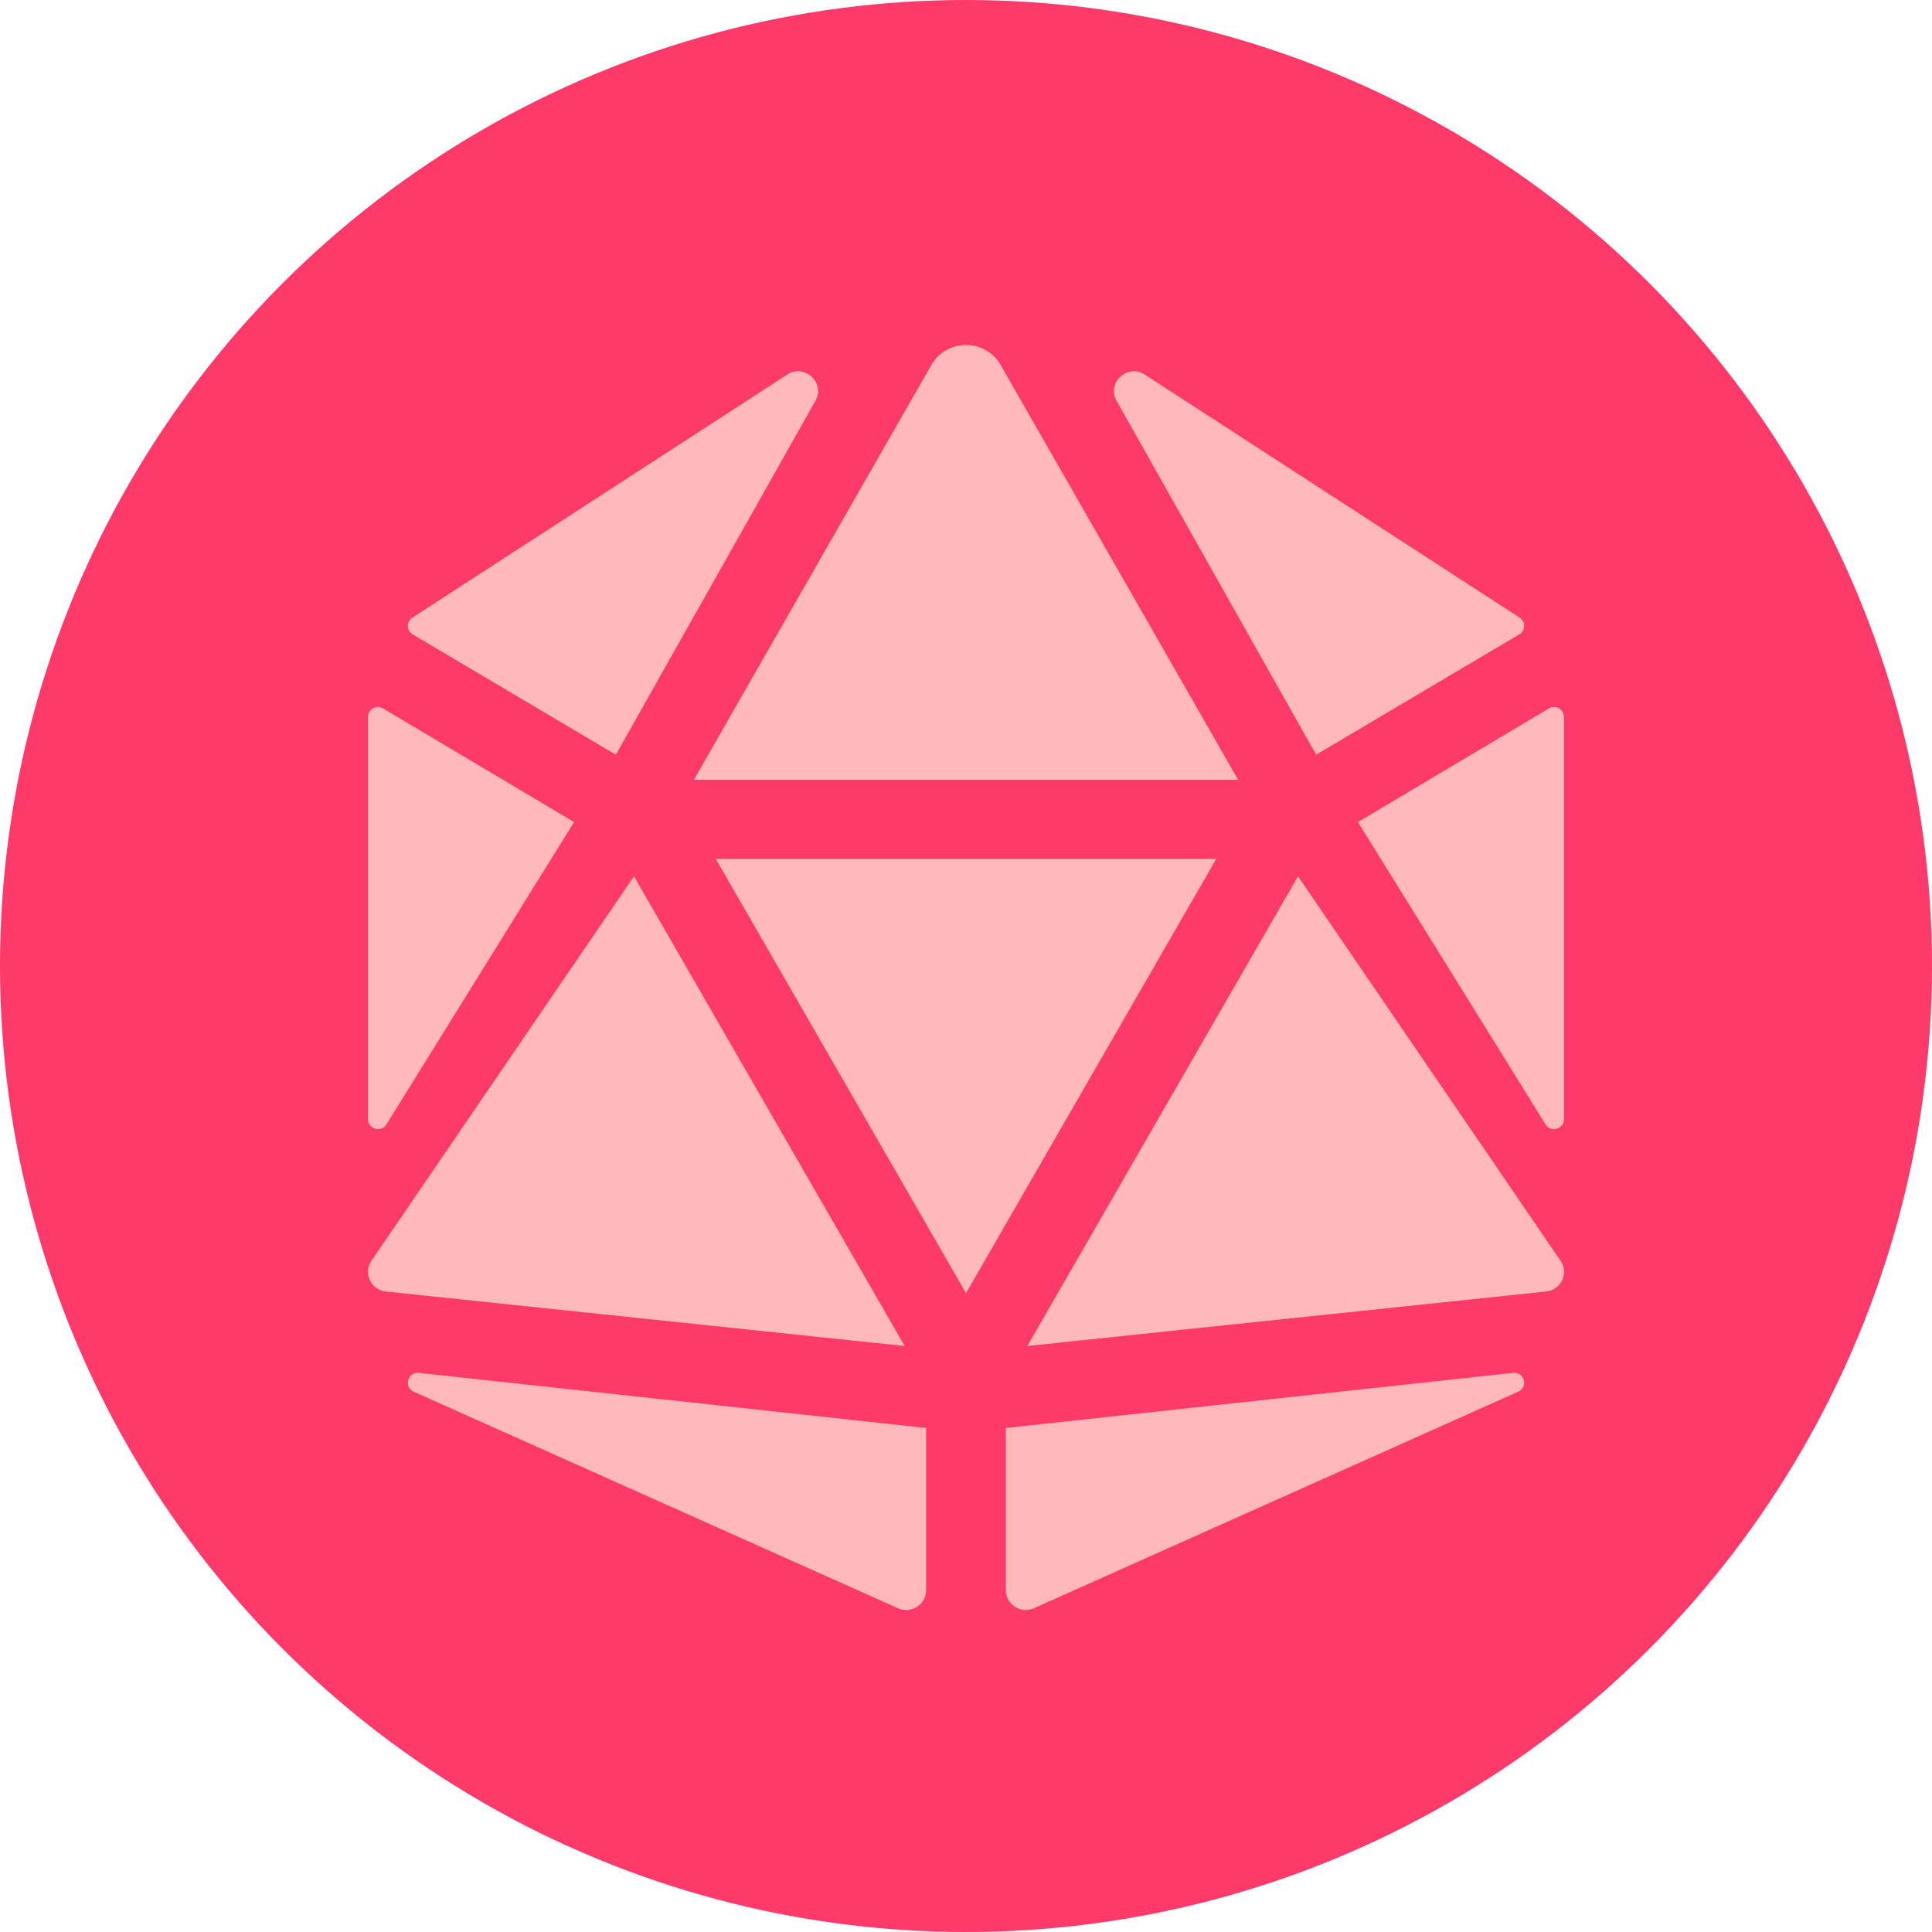 <svg width="52" height="52" viewBox="0 0 52 52" fill="none" xmlns="http://www.w3.org/2000/svg">
<circle cx="26" cy="26" r="26" fill="#FD3A69"/>
<g clip-path="url(#clip0)">
<path d="M17.064 23.587L9.985 33.953C9.779 34.286 9.992 34.718 10.383 34.761L24.35 36.228L17.064 23.587ZM10.402 30.262L15.451 22.125L10.311 19.068C10.132 18.961 9.905 19.089 9.905 19.296V30.122C9.905 30.39 10.259 30.49 10.402 30.262ZM11.129 37.455L24.166 43.284C24.521 43.447 24.927 43.189 24.927 42.801V38.434L11.276 36.951C10.978 36.918 10.858 37.323 11.129 37.455ZM16.576 20.313L21.936 10.807C22.227 10.338 21.695 9.793 21.213 10.066L11.099 16.624C10.934 16.732 10.939 16.974 11.108 17.075L16.576 20.313ZM26 20.989H33.324L26.914 9.792C26.704 9.455 26.352 9.286 26 9.286C25.648 9.286 25.296 9.455 25.086 9.792L18.676 20.989H26ZM41.689 19.068L36.549 22.126L41.598 30.262C41.74 30.491 42.095 30.391 42.095 30.122V19.296C42.095 19.089 41.868 18.961 41.689 19.068ZM35.424 20.313L40.892 17.074C41.062 16.973 41.066 16.731 40.901 16.623L30.787 10.066C30.305 9.793 29.773 10.338 30.064 10.807L35.424 20.313ZM40.724 36.951L27.073 38.434V42.801C27.073 43.189 27.479 43.446 27.834 43.283L40.871 37.454C41.142 37.323 41.022 36.918 40.724 36.951ZM34.936 23.587L27.651 36.228L41.618 34.761C42.009 34.718 42.222 34.286 42.015 33.953L34.936 23.587ZM26 23.117H19.265L26 34.805L32.735 23.117H26Z" fill="#FFB9B9"/>
</g>
<defs>
<clipPath id="clip0">
<rect width="32.191" height="34.048" fill="white" transform="translate(9.905 9.286)"/>
</clipPath>
</defs>
</svg>
